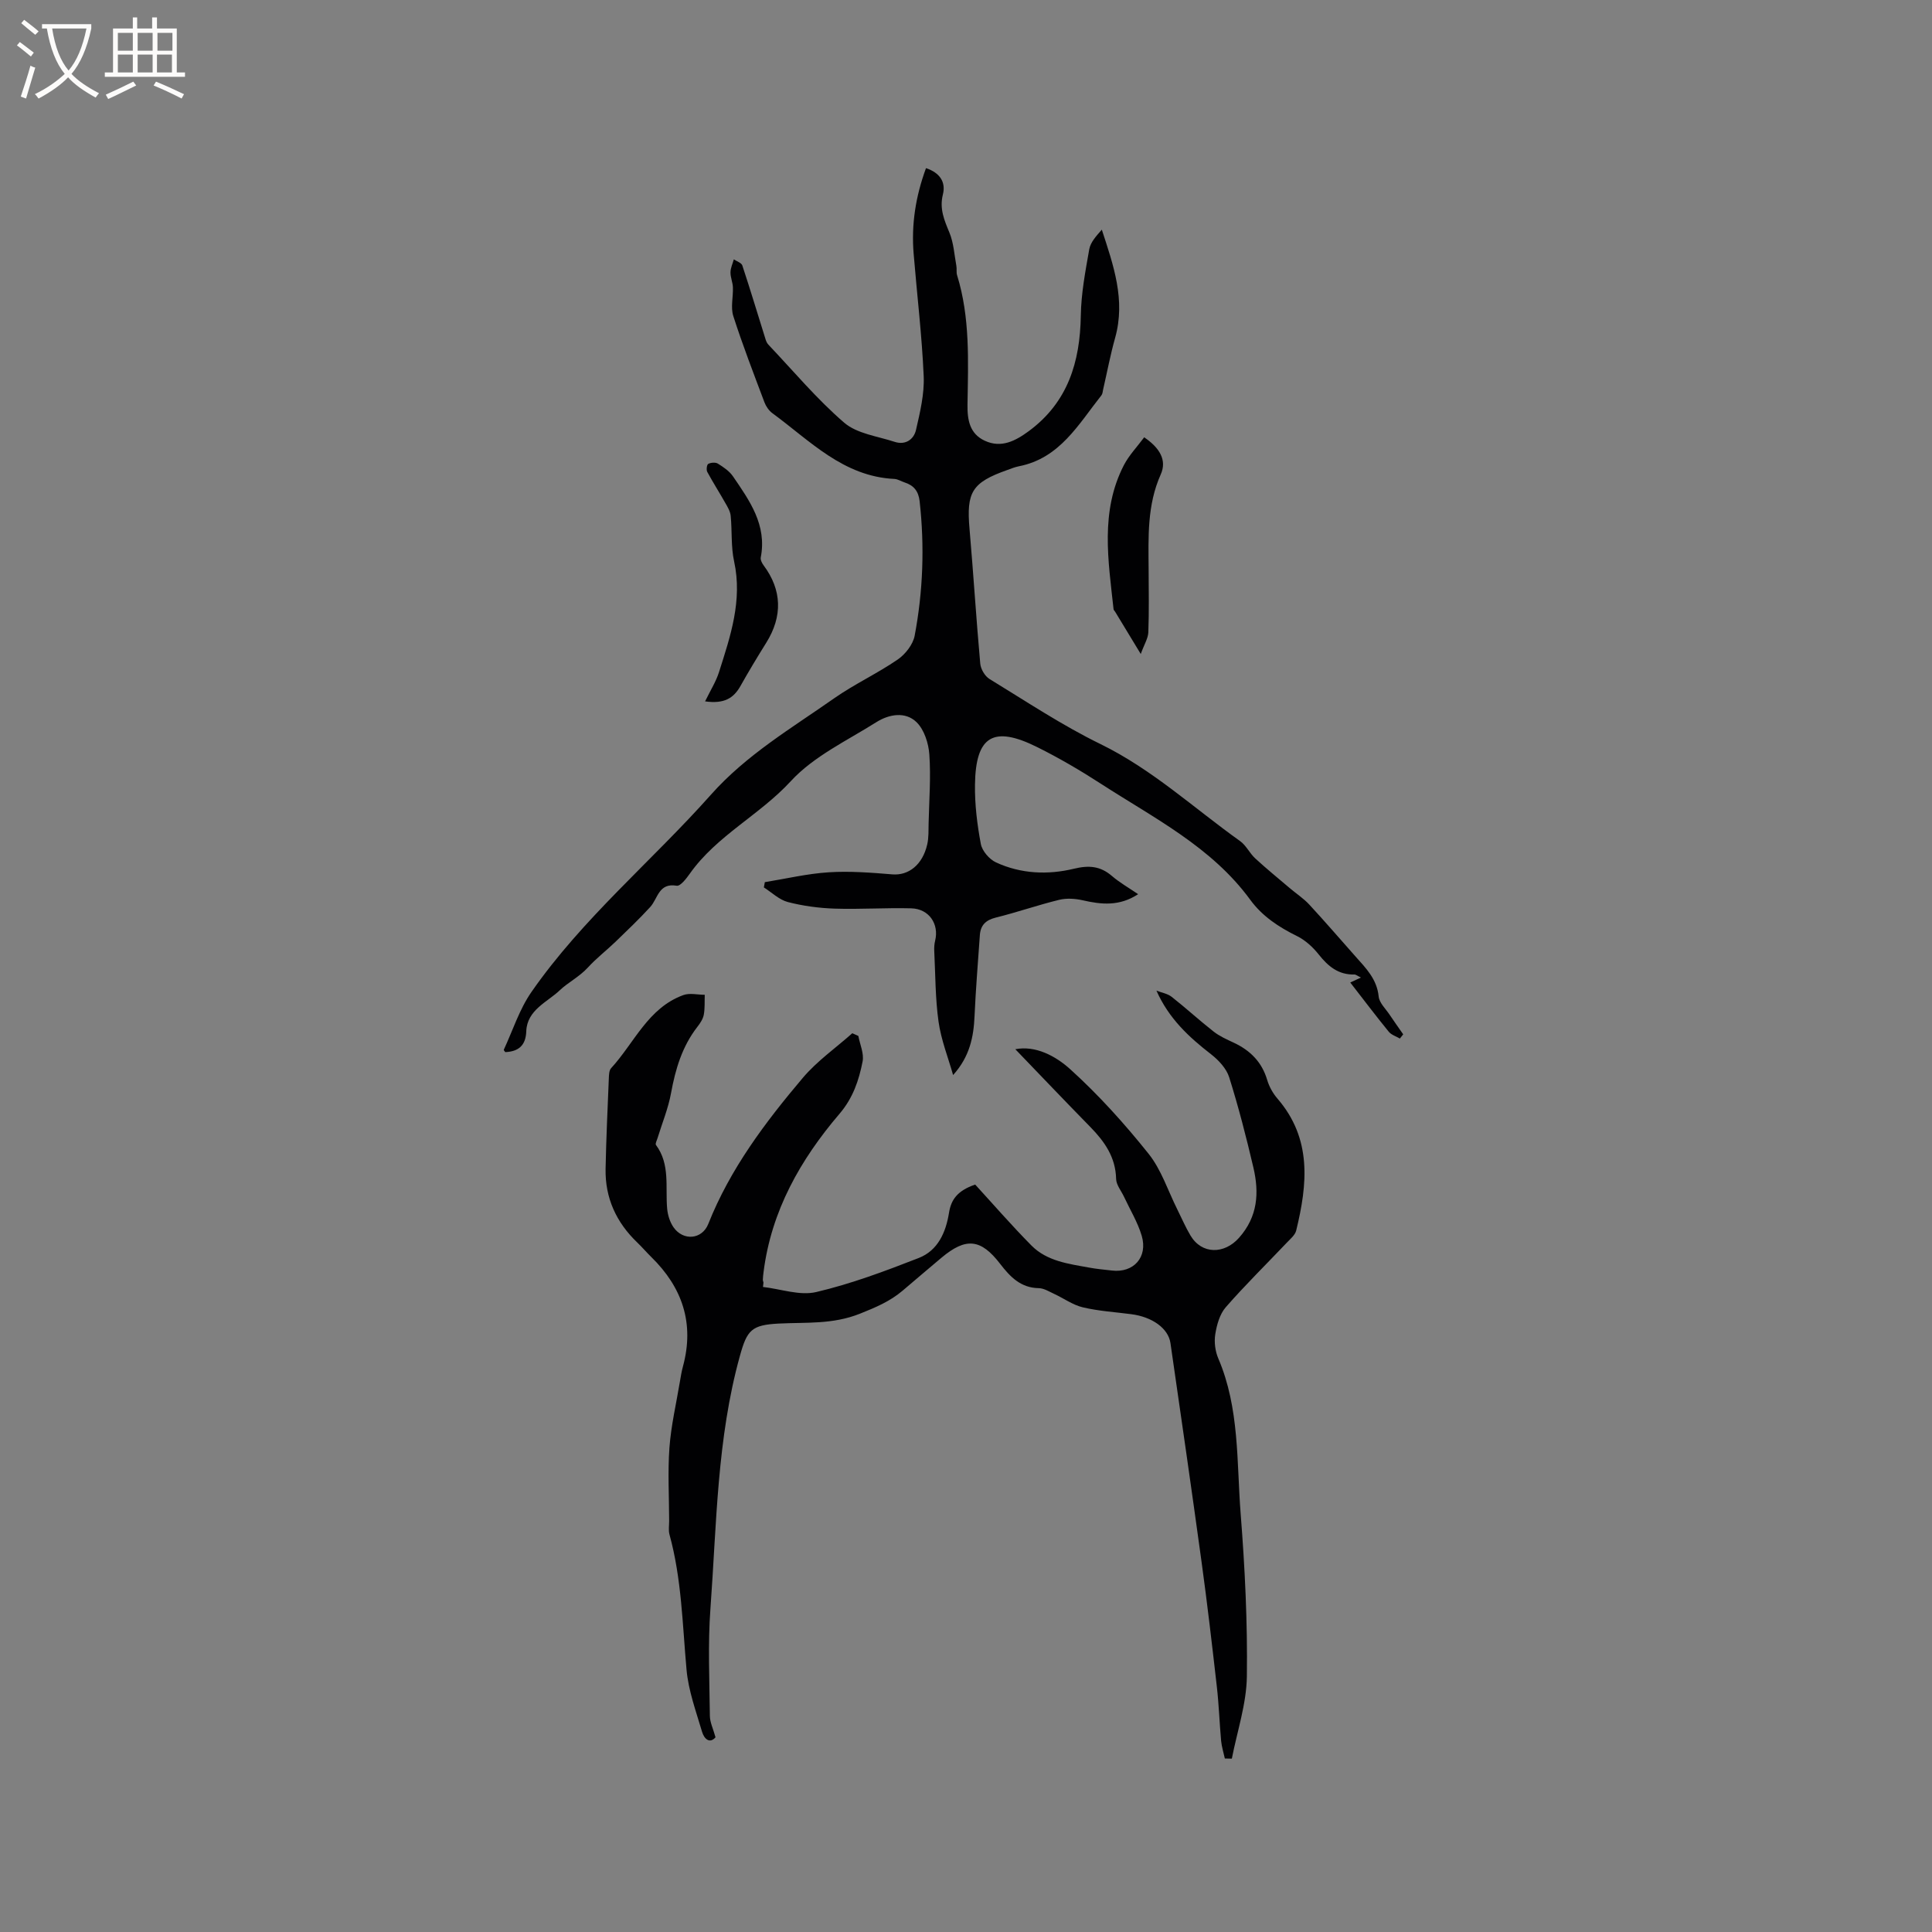 <svg enable-background="new 0 0 400 400" viewBox="0 0 400 400" xmlns="http://www.w3.org/2000/svg"><rect x="0" y="0" width="400" height="400" fill="#808080" stroke="none"/><g fill="#010103"><path d="m191.72 34.81c2.89.97 4.14 2.89 3.49 5.48-.73 2.93.28 5.27 1.35 7.85.89 2.14 1.02 4.6 1.45 6.93.11.62-.04 1.3.14 1.89 2.72 8.77 2.3 17.81 2.16 26.8-.05 3.2.46 6.05 3.58 7.49 3.42 1.59 6.36.03 9.11-1.99 8.08-5.96 10.62-14.29 10.77-23.92.07-4.59.95-9.2 1.75-13.74.26-1.45 1.44-2.73 2.6-4.05 2.39 7.33 4.96 14.52 2.76 22.38-.99 3.53-1.67 7.14-2.49 10.72-.09.4-.11.88-.34 1.18-4.76 6-8.61 13.05-17.11 14.71-.82.16-1.62.49-2.42.78-7.29 2.58-8.46 4.57-7.79 12.18.81 9.29 1.38 18.61 2.22 27.89.1 1.13.96 2.61 1.92 3.19 7.58 4.63 15.02 9.59 22.97 13.47 10.73 5.24 19.36 13.28 28.91 20.09 1.25.89 1.97 2.51 3.13 3.58 2.3 2.12 4.73 4.1 7.12 6.13 1.36 1.16 2.89 2.15 4.09 3.45 3.24 3.5 6.35 7.12 9.52 10.69 2.17 2.44 4.47 4.71 4.83 8.33.13 1.31 1.44 2.53 2.26 3.76.91 1.37 1.88 2.71 2.82 4.07-.23.29-.46.58-.69.87-.78-.46-1.76-.75-2.3-1.41-2.61-3.2-5.1-6.49-7.97-10.19.69-.32 1.33-.62 2.21-1.03-.79-.38-1.07-.64-1.34-.63-3.3.09-5.44-1.67-7.39-4.13-1.21-1.53-2.79-2.98-4.52-3.83-3.77-1.86-7.17-4.09-9.67-7.51-8.01-10.96-19.92-16.9-30.9-24.01-4.26-2.76-8.67-5.34-13.21-7.6-9.07-4.51-12.74-2.32-12.88 7.76-.06 4.1.45 8.25 1.21 12.29.27 1.45 1.76 3.18 3.14 3.82 5.15 2.38 10.73 2.62 16.14 1.31 3.1-.75 5.46-.56 7.86 1.5 1.58 1.36 3.43 2.41 5.43 3.77-3.89 2.55-7.63 2.15-11.5 1.26-1.55-.35-3.33-.46-4.85-.09-4.42 1.08-8.73 2.59-13.14 3.68-2.08.52-3.13 1.58-3.28 3.62-.39 5.58-.85 11.17-1.1 16.76-.19 4.31-.98 8.38-4.44 12.22-1.04-3.67-2.48-7.28-3.01-11.02-.68-4.81-.65-9.72-.89-14.59-.04-.73 0-1.5.18-2.21.85-3.46-1.27-6.6-4.94-6.7-5.29-.14-10.59.23-15.88.06-3.24-.11-6.54-.55-9.67-1.36-1.8-.47-3.32-1.98-4.97-3.03.07-.36.14-.73.2-1.09 4.4-.71 8.79-1.76 13.22-2.04 4.37-.28 8.81.07 13.19.43 3.31.27 6.23-1.93 7.21-6.19.33-1.42.25-2.95.29-4.42.11-4.74.48-9.5.15-14.21-.16-2.32-1.06-5.14-2.65-6.69-2.32-2.26-5.71-1.65-8.31-.01-6.09 3.84-12.99 7.07-17.73 12.23-6.47 7.03-15.33 11.26-20.9 19.14-.72 1.02-1.96 2.63-2.71 2.5-3.77-.65-3.89 2.67-5.5 4.42-2.28 2.49-4.73 4.82-7.16 7.17-1.88 1.81-3.97 3.41-5.72 5.33-1.76 1.93-4.22 3.17-5.84 4.73-2.5 2.4-6.78 4.06-6.93 8.48-.1 2.93-1.59 4.2-4.35 4.32-.11-.17-.35-.4-.3-.5 1.86-4.01 3.23-8.37 5.72-11.95 10.59-15.24 24.95-27.11 37.19-40.88 7.32-8.23 16.64-13.72 25.46-19.91 4.21-2.95 8.95-5.14 13.19-8.05 1.58-1.09 3.15-3.1 3.5-4.92 1.74-9.2 2.07-18.5 1.03-27.85-.24-2.1-1.22-3.28-3.12-3.89-.7-.23-1.39-.68-2.09-.72-10.6-.5-17.48-7.9-25.26-13.6-.73-.53-1.34-1.42-1.66-2.27-2.23-5.93-4.52-11.84-6.45-17.86-.58-1.8 0-3.96-.08-5.95-.04-1.04-.52-2.07-.5-3.1.01-.9.44-1.78.69-2.68.61.41 1.58.71 1.76 1.26 1.68 5.08 3.22 10.21 4.82 15.32.12.39.31.79.58 1.08 5.17 5.45 10.03 11.28 15.7 16.16 2.66 2.28 6.88 2.79 10.44 3.96 2.24.73 3.97-.5 4.42-2.48.84-3.65 1.75-7.44 1.59-11.13-.37-8.46-1.39-16.89-2.08-25.34-.5-6.03.4-11.85 2.56-17.72z"/><path d="m157.97 266.45c3.7.42 7.63 1.86 11.04 1.05 7.23-1.7 14.27-4.34 21.21-7.05 3.95-1.54 5.61-5.28 6.26-9.35.42-2.62 1.63-4.55 5.42-5.85 3.62 3.95 7.49 8.41 11.64 12.61 3.22 3.26 7.68 3.8 11.95 4.58 1.56.29 3.15.43 4.73.61 4.47.53 7.47-2.76 6.16-7.2-.83-2.8-2.41-5.38-3.66-8.06-.57-1.23-1.61-2.46-1.64-3.7-.1-4.49-2.37-7.72-5.33-10.75-5.24-5.35-10.4-10.77-15.54-16.11 4.18-.82 8.35 1.4 11.39 4.16 5.87 5.31 11.24 11.28 16.19 17.47 2.65 3.31 4.02 7.66 5.96 11.54.9 1.8 1.69 3.66 2.72 5.39 2.35 3.96 7.01 3.91 10.05.49 3.91-4.4 4.2-9.33 2.98-14.56-1.47-6.28-3.08-12.54-5.01-18.68-.57-1.82-2.2-3.56-3.77-4.78-4.56-3.54-8.72-7.36-11.29-13.16 1.06.42 2.3.61 3.16 1.29 2.95 2.32 5.72 4.87 8.67 7.18 1.23.97 2.73 1.63 4.16 2.3 3.42 1.6 5.84 4 6.94 7.73.41 1.38 1.18 2.76 2.12 3.85 7.17 8.3 6.23 17.72 3.88 27.33-.23.93-1.2 1.72-1.92 2.48-4.23 4.46-8.63 8.77-12.67 13.4-1.24 1.43-1.85 3.63-2.16 5.58-.26 1.6-.02 3.5.62 5 4.43 10.34 3.79 21.42 4.64 32.23.88 11.18 1.43 22.42 1.28 33.63-.08 5.68-2.01 11.34-3.11 17.01-.48-.01-.96-.02-1.45-.03-.26-1.21-.65-2.42-.77-3.64-.34-3.75-.46-7.52-.89-11.26-.98-8.61-1.98-17.22-3.16-25.81-2.07-15.11-4.26-30.21-6.44-45.3-.44-3.04-3.76-5.42-8.1-5.98-3.35-.44-6.76-.64-10.04-1.42-2.08-.49-3.94-1.86-5.93-2.78-1.04-.48-2.12-1.17-3.19-1.19-3.75-.06-5.93-2.35-7.99-5.02-4.01-5.22-7.09-5.53-12.16-1.28-2.68 2.25-5.34 4.52-8.01 6.79-2.63 2.24-5.6 3.49-8.88 4.8-5.67 2.26-11.18 1.75-16.8 2.04s-6.56 1.33-8.04 6.69c-4.76 17.13-4.81 34.79-6.1 52.29-.55 7.37-.2 14.82-.12 22.23.01 1.34.68 2.67 1.17 4.45-1.2 1.39-2.35.34-2.79-1.15-1.25-4.24-2.82-8.5-3.21-12.85-.85-9.38-1.01-18.82-3.53-27.98-.24-.88-.07-1.88-.07-2.82-.01-5.06-.31-10.14.06-15.17.34-4.61 1.42-9.17 2.18-13.75.17-1.04.35-2.09.63-3.11 2.39-8.88-.13-16.31-6.58-22.62-.98-.96-1.88-2.02-2.87-2.97-4.36-4.17-6.7-9.24-6.58-15.29.12-6.23.42-12.47.67-18.7.03-.73.05-1.67.48-2.13 4.8-5.23 7.63-12.47 14.95-15.13 1.31-.48 2.95-.06 4.43-.06-.05 1.38.05 2.8-.2 4.14-.17.89-.75 1.76-1.33 2.5-3.15 4.06-4.54 8.74-5.45 13.72-.58 3.18-1.85 6.23-2.8 9.34-.14.47-.51 1.14-.32 1.39 2.99 4.04 1.91 8.75 2.32 13.22.12 1.31.57 2.75 1.31 3.82 2.02 2.89 5.92 2.54 7.2-.68 4.52-11.4 11.79-21.05 19.59-30.27 2.94-3.47 6.8-6.17 10.23-9.22.42.19.83.37 1.25.56.33 1.77 1.21 3.65.88 5.3-.77 3.9-1.98 7.54-4.78 10.82-8.09 9.47-14.12 20.09-15.72 32.74-.07.52-.13 1.05-.15 1.58-.01.2.08.41.13.61-.03.29-.06.61-.1.92z"/><path d="m145.98 145.21c1.12-2.3 2.26-4.09 2.88-6.05 2.37-7.44 4.89-14.84 3.13-22.93-.67-3.05-.4-6.3-.71-9.44-.09-.9-.61-1.79-1.08-2.6-1.23-2.18-2.58-4.29-3.77-6.49-.23-.43-.09-1.51.21-1.66.55-.28 1.5-.36 1.99-.05 1.15.72 2.38 1.54 3.12 2.63 3.45 5.04 7.06 10.07 5.76 16.78-.1.5.24 1.19.58 1.64 3.81 5.1 3.98 10.55.55 16.04-1.84 2.95-3.64 5.93-5.34 8.96-1.4 2.48-3.33 3.74-7.32 3.17z"/><path d="m236.89 90.54c3.21 2.18 4.75 4.73 3.43 7.68-2.85 6.37-2.55 13-2.51 19.66.02 4.35.1 8.69-.06 13.03-.05 1.25-.84 2.48-1.57 4.49-2.13-3.51-3.71-6.13-5.3-8.74-.11-.18-.31-.35-.33-.54-1.09-10.07-2.81-20.22 2.14-29.82 1.07-2.06 2.75-3.8 4.2-5.76z"/></g><path d="m6.4 11.7c-1-.8-1.9-1.6-2.9-2.3l.6-.7c.9.7 1.9 1.4 2.9 2.2zm-2.1 8.3c.7-2.1 1.4-4.2 2-6.4.2.1.6.3 1 .4-.7 2.3-1.3 4.4-1.9 6.4zm3-12.8c-1.1-.9-2.1-1.7-2.9-2.4l.6-.7c1 .8 2 1.5 3 2.4zm1.4-1.3v-.9h10.2v.9c-.9 4.2-2.3 7.3-4.1 9.4 1.3 1.4 3.2 2.7 5.7 4-.2.2-.4.5-.7.9-2.5-1.4-4.4-2.7-5.7-4.2-1.4 1.5-3.5 3-6.1 4.4 0 0 0 0-.1-.1-.3-.4-.5-.7-.7-.8 2.7-1.3 4.7-2.8 6.2-4.2-1.8-2.2-3-5.3-3.7-9.4zm9.2 0h-7.1c.6 3.8 1.7 6.7 3.4 8.7 1.7-2 2.9-4.8 3.7-8.7z" fill="#fcfbfa"/><path d="m31.6 3.6h.9v2.3h4.1v9.1h1.7v.9h-16.6v-.9h1.7v-9.1h4.1v-2.3h.9v2.3h3.1v-2.3zm-4 13.3.6.8c-1.9.9-3.8 1.9-5.8 2.8-.2-.3-.3-.6-.5-.9 2-.9 3.9-1.8 5.7-2.7zm-3.2-10.1v3.7h3.1v-3.7zm0 4.5v3.7h3.1v-3.7zm4.1-4.5v3.7h3.1v-3.7zm0 4.5v3.7h3.1v-3.7zm9.1 9.1c-2.1-1.1-4.1-2-5.8-2.7l.5-.8c2.2.9 4.1 1.8 5.8 2.6zm-1.9-13.6h-3.1v3.7h3.1zm-3.2 4.5v3.7h3.1v-3.7z" fill="#fcfbfa"/></svg>